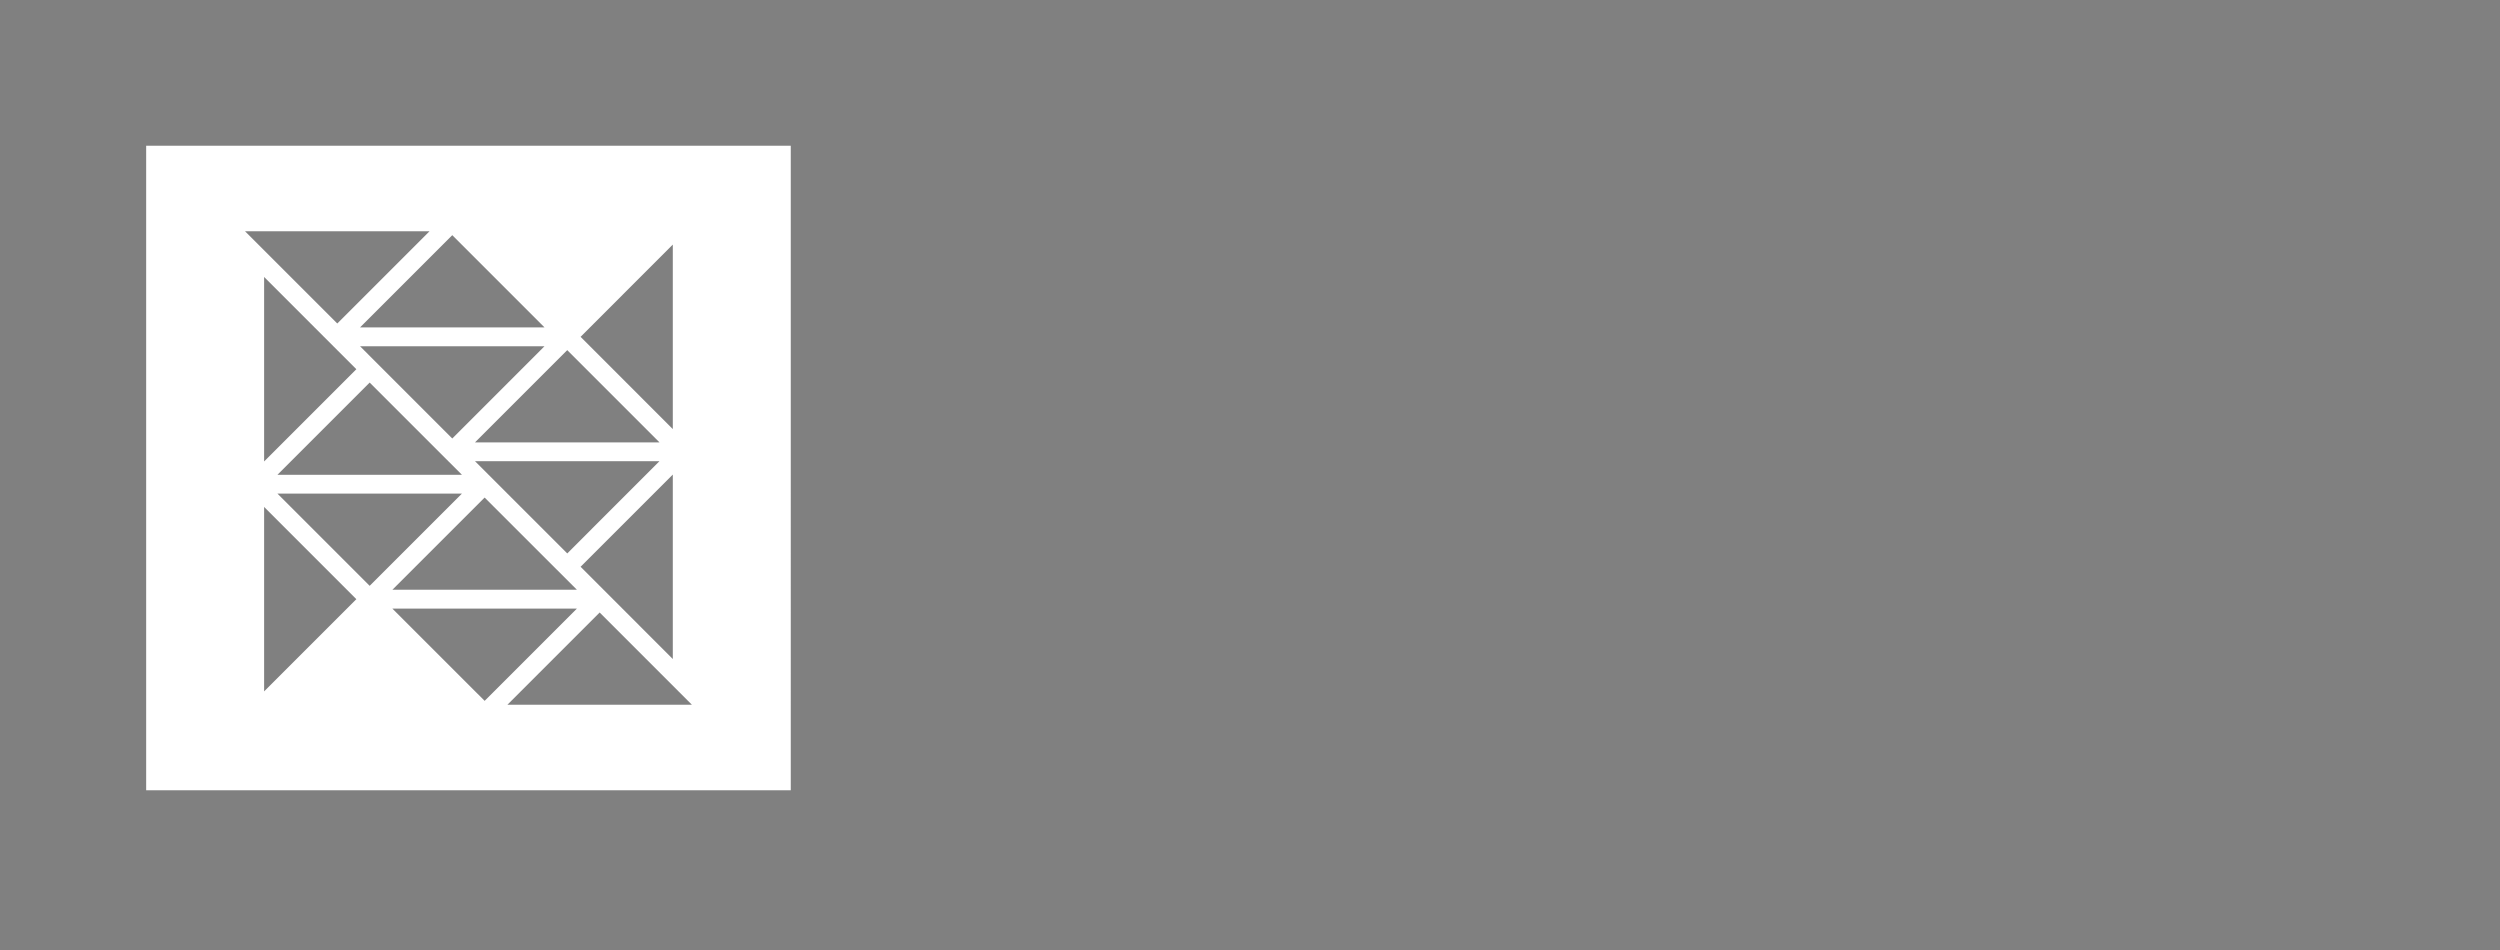 <?xml version="1.0" encoding="utf-8"?>
<!DOCTYPE svg PUBLIC "-//W3C//DTD SVG 1.1//EN" "http://www.w3.org/Graphics/SVG/1.1/DTD/svg11.dtd">
<svg version="1.1" xmlns="http://www.w3.org/2000/svg" xmlns:xlink="http://www.w3.org/1999/xlink" x="0px" y="0px" width="150px"
	height="57px" viewBox="0 0 150 57" enable-background="new 0 0 150 57" xml:space="preserve">
	<g id="Background">
		<rect fill="#808080" width="150" height="57"/>
	</g>
	<g id="Foreground">
		<path id="Logo" fill="#FFFFFF" d="M8.77,8.743v38.675h38.676V8.743H8.77z M40.368,14.675v11.07l-5.533-5.535L40.368,14.675z M22.18,22.954
			l5.535,5.533H16.647L22.18,22.954z M15.847,27.688V16.619l5.534,5.534L15.847,27.688z M21.602,20.774H32.67l-5.534,5.536
			L21.602,20.774z M34.036,33.207L28.5,27.672h11.068l-3.914,3.914L34.036,33.207z M34.614,35.385H23.544l5.534-5.531L34.614,35.385z
			M40.368,28.474v11.067l-5.533-5.535L40.368,28.474z M39.569,26.543H28.5l5.535-5.535L39.569,26.543z M32.67,19.644H21.602
			l5.534-5.534L32.67,19.644z M25.772,13.876l-5.535,5.534l-5.535-5.534H25.772z M15.847,41.484V30.416l5.534,5.535L15.847,41.484z
			M20.561,33.531l-3.914-3.914h11.068L22.18,35.15L20.561,33.531z M23.544,36.518h11.069L30.7,40.432l-1.621,1.619L23.544,36.518z
			M30.444,42.285l3.914-3.914l1.621-1.621l5.535,5.535H30.444z"/>
	</g>
</svg>
